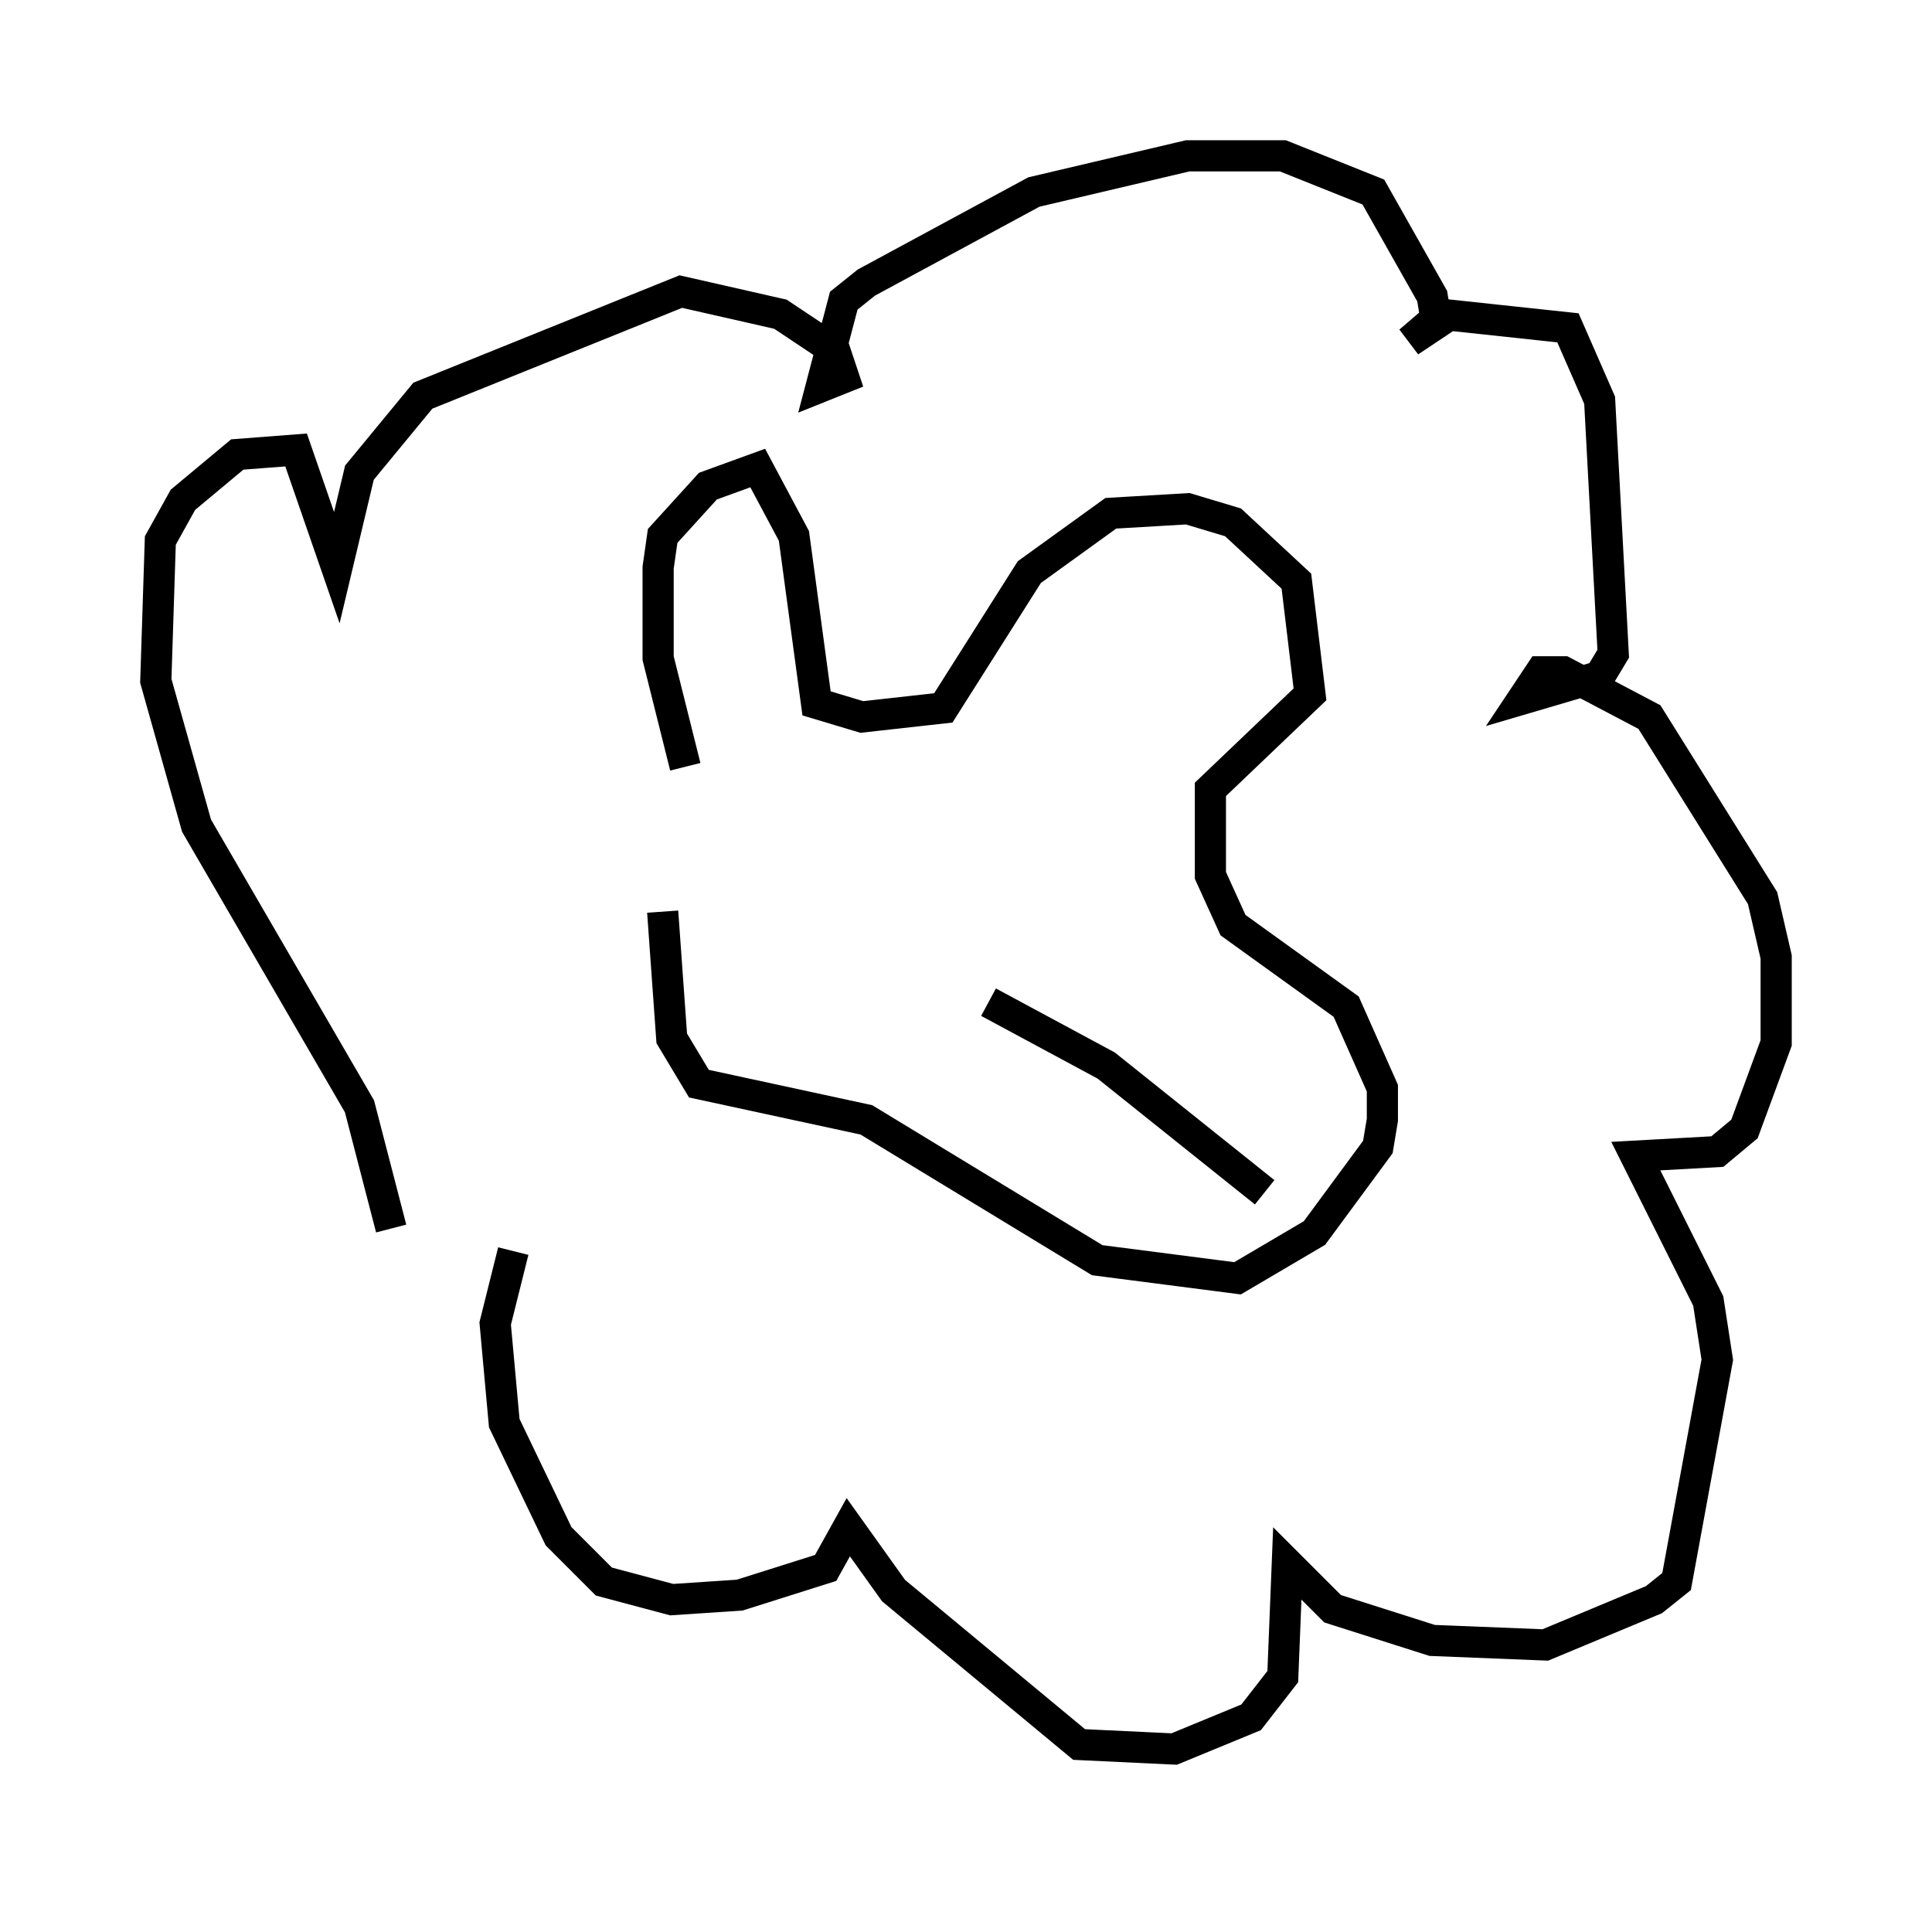 <?xml version="1.0" encoding="utf-8" ?>
<svg baseProfile="full" height="61.128" version="1.1" width="62" xmlns="http://www.w3.org/2000/svg" xmlns:ev="http://www.w3.org/2001/xml-events" xmlns:xlink="http://www.w3.org/1999/xlink"><defs /><rect fill="white" height="61.128" width="62" x="0" y="0" /><path d="M12.408, 42.039 m0.145, -2.615 l-1.017, -3.922 -5.229, -9.006 l-1.307, -4.648 0.145, -4.503 l0.726, -1.307 1.743, -1.453 l1.888, -0.145 1.307, 3.777 l0.726, -3.05 2.034, -2.469 l8.279, -3.341 3.196, 0.726 l1.743, 1.162 0.291, 0.872 l-0.726, 0.291 0.726, -2.76 l0.726, -0.581 5.374, -2.905 l4.939, -1.162 3.05, 0.0 l2.905, 1.162 1.888, 3.341 l0.145, 0.872 -0.872, 0.581 l1.017, -0.872 4.067, 0.436 l1.017, 2.324 0.436, 8.134 l-0.436, 0.726 -2.469, 0.726 l0.581, -0.872 0.726, 0.0 l2.76, 1.453 3.631, 5.81 l0.436, 1.888 0.0, 2.76 l-1.017, 2.76 -0.872, 0.726 l-2.615, 0.145 2.324, 4.648 l0.291, 1.888 -1.307, 7.117 l-0.726, 0.581 -3.486, 1.453 l-3.631, -0.145 -3.196, -1.017 l-1.453, -1.453 -0.145, 3.631 l-1.017, 1.307 -2.469, 1.017 l-3.05, -0.145 -5.955, -4.939 l-1.453, -2.034 -0.726, 1.307 l-2.76, 0.872 -2.179, 0.145 l-2.179, -0.581 -1.453, -1.453 l-1.743, -3.631 -0.291, -3.196 l0.581, -2.324 m5.52, -15.542 l-0.872, -3.486 0.0, -2.905 l0.145, -1.017 1.453, -1.598 l1.598, -0.581 1.162, 2.179 l0.726, 5.374 1.453, 0.436 l2.615, -0.291 2.76, -4.358 l2.615, -1.888 2.469, -0.145 l1.453, 0.436 2.034, 1.888 l0.436, 3.631 -3.196, 3.05 l0.0, 2.76 0.726, 1.598 l3.631, 2.615 1.162, 2.615 l0.0, 1.017 -0.145, 0.872 l-2.034, 2.76 -2.469, 1.453 l-4.503, -0.581 -7.408, -4.503 l-5.374, -1.162 -0.872, -1.453 l-0.291, -4.067 m19.318, 9.006 l-5.084, -4.067 -3.777, -2.034 " fill="none" stroke="black" stroke-width="1" /></svg>